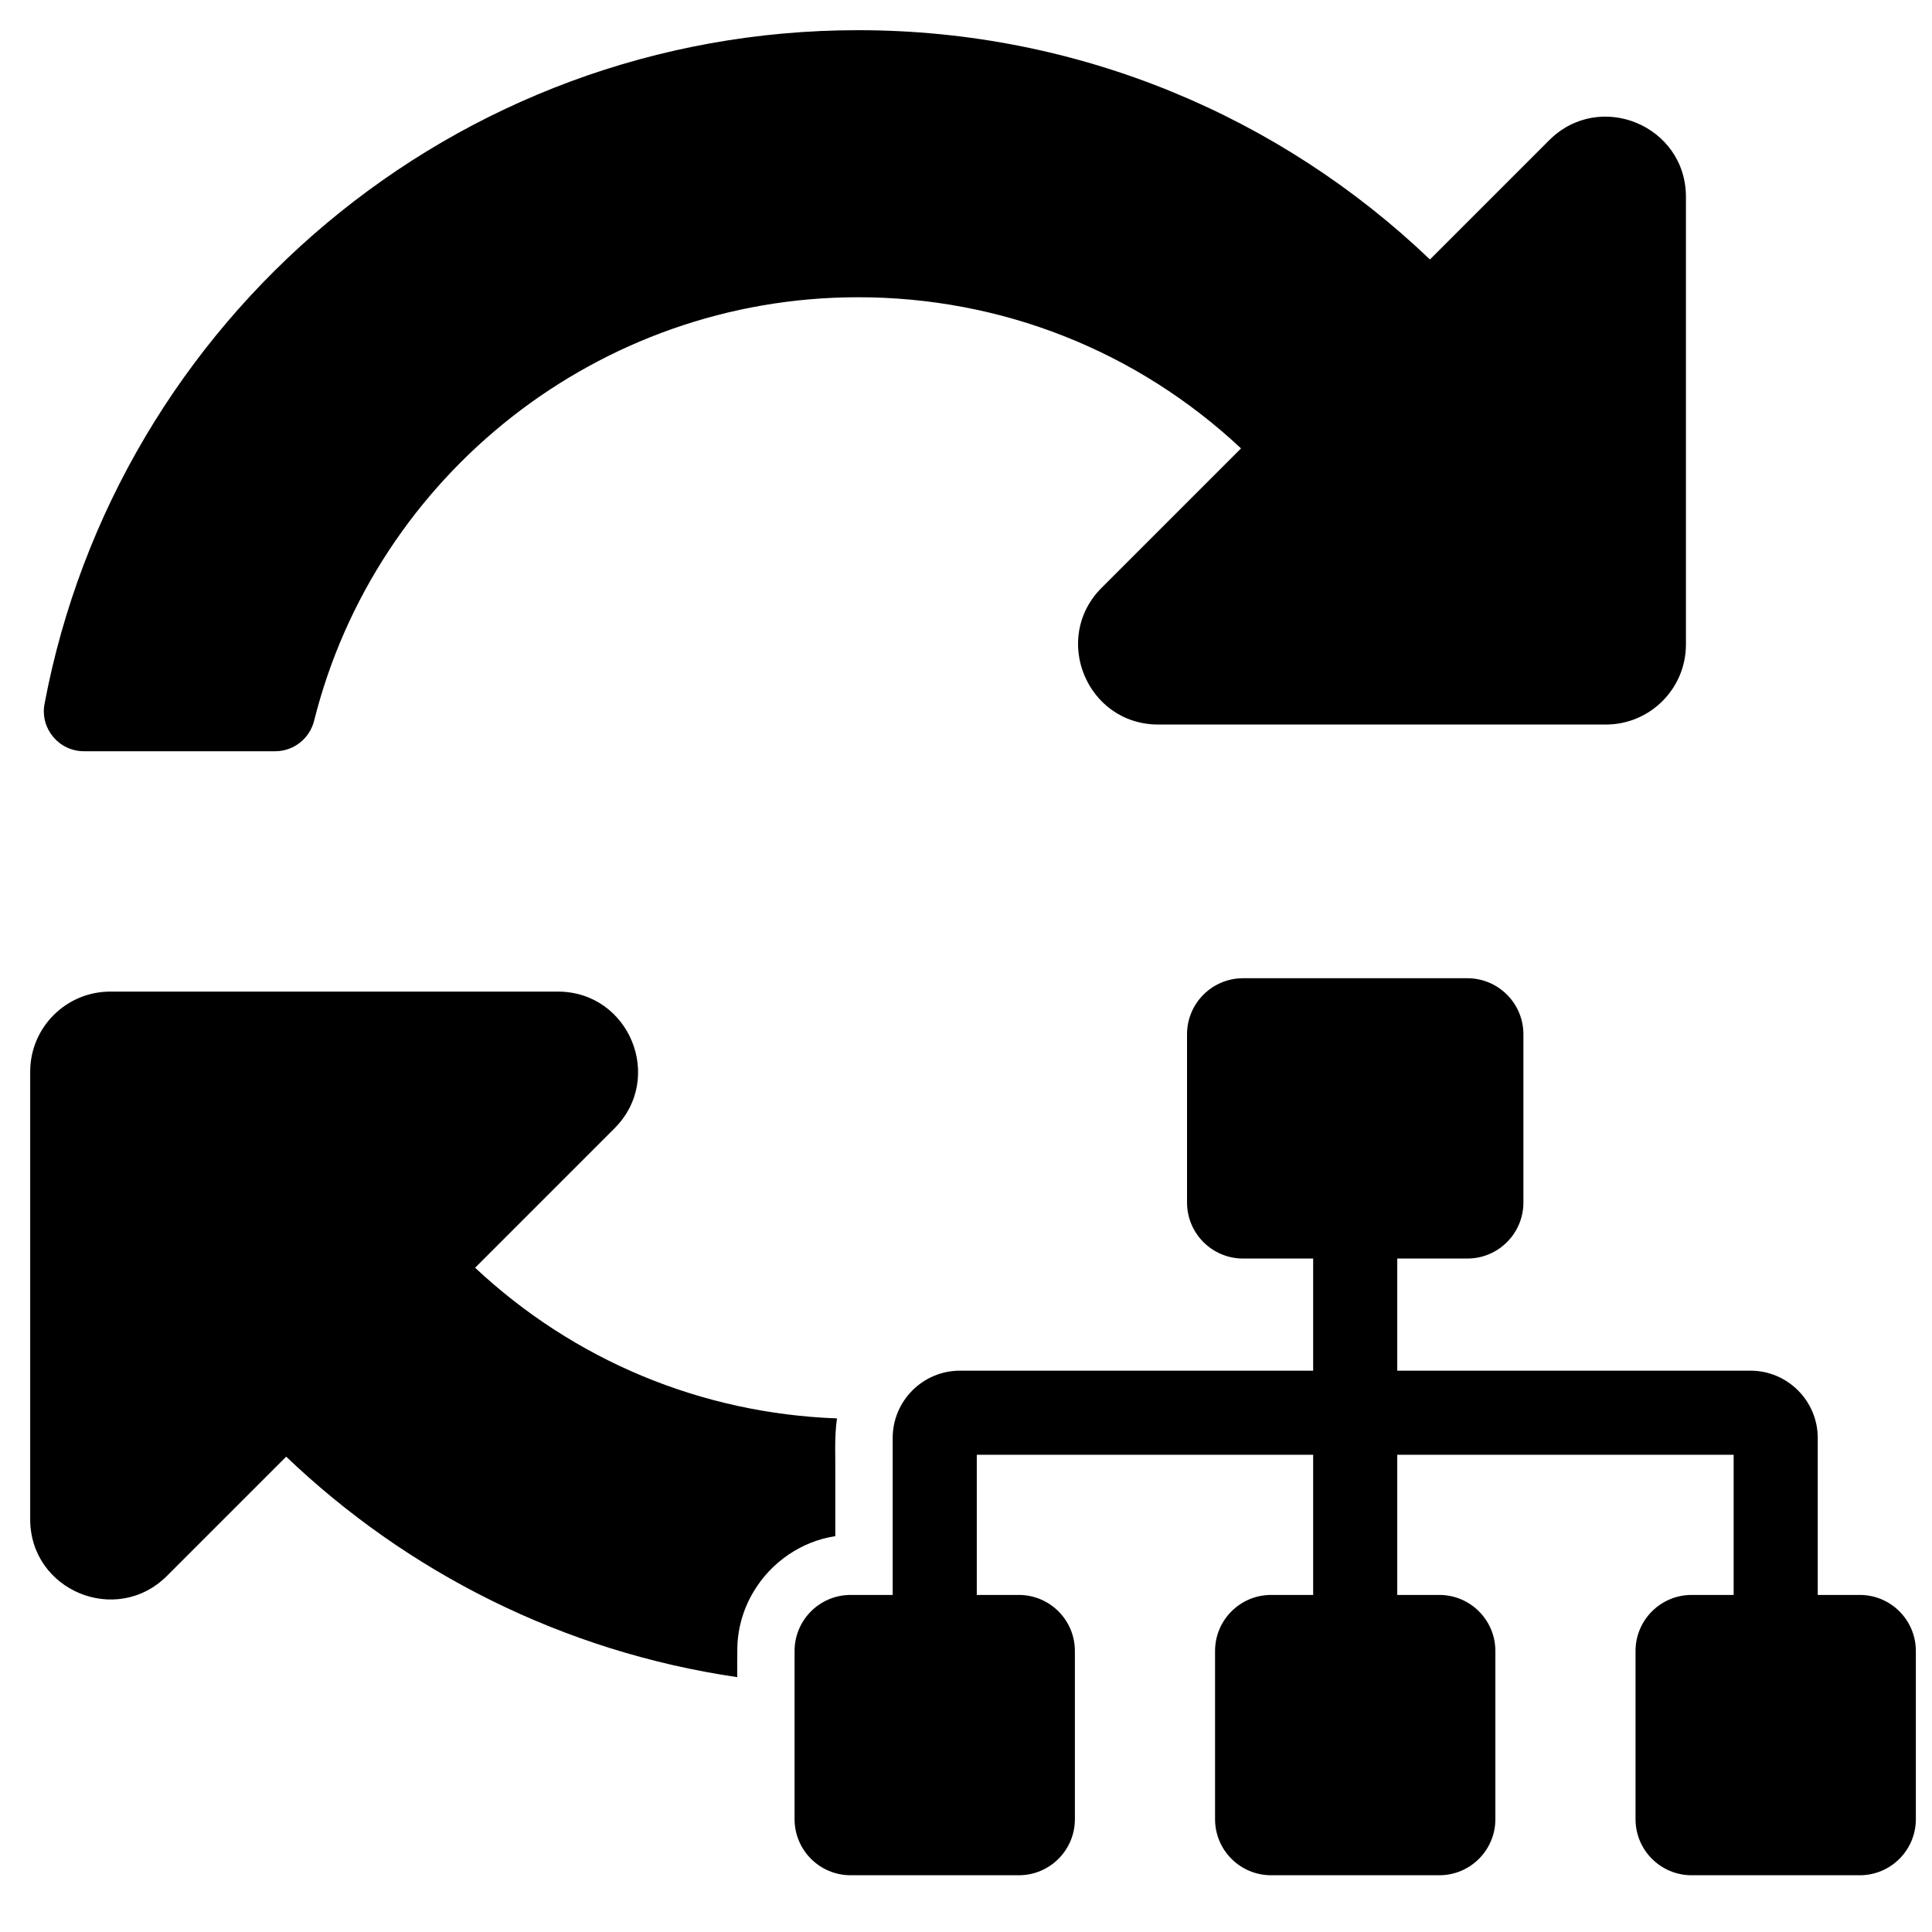 <?xml version="1.0" encoding="UTF-8" standalone="no"?>
<svg
   aria-hidden="true"
   focusable="false"
   data-prefix="fas"
   data-icon="sync-alt"
   role="img"
   viewBox="0 0 512 512"
   class="svg-inline--fa fa-sync-alt fa-w-16 fa-7x"
   version="1.1"
   id="svg4"
   sodipodi:docname="sync bind.svg"
   inkscape:version="1.1 (c68e22c387, 2021-05-23)"
   xmlns:inkscape="http://www.inkscape.org/namespaces/inkscape"
   xmlns:sodipodi="http://sodipodi.sourceforge.net/DTD/sodipodi-0.dtd"
   xmlns="http://www.w3.org/2000/svg"
   xmlns:svg="http://www.w3.org/2000/svg">
  <defs
     id="defs8" />
  <sodipodi:namedview
     id="namedview6"
     pagecolor="#ffffff"
     bordercolor="#666666"
     borderopacity="1.0"
     inkscape:pageshadow="2"
     inkscape:pageopacity="0.0"
     inkscape:pagecheckerboard="0"
     showgrid="false"
     inkscape:zoom="0.45229975"
     inkscape:cx="258.67801"
     inkscape:cy="255.36163"
     inkscape:window-width="1920"
     inkscape:window-height="1017"
     inkscape:window-x="0"
     inkscape:window-y="30"
     inkscape:window-maximized="1"
     inkscape:current-layer="svg4"
     inkscape:snap-others="false"
     inkscape:object-nodes="false"
     inkscape:snap-nodes="false"
     inkscape:snap-global="false" />
  <path
     id="path2"
     style="stroke-width:0.885"
     class=""
     d="M 227.396 8 C 120.187 8 30.942 84.897 11.801 186.545 C 10.574 193.064 15.613 199.086 22.246 199.086 L 72.939 199.086 C 77.831 199.086 82.057 195.737 83.246 190.992 C 99.58 125.817 158.738 78.834 227.262 78.773 C 265.338 78.74 301.228 92.934 328.885 118.83 L 291.949 155.764 C 278.574 169.14 288.047 192.01 306.963 192.01 L 425.561 192.01 C 437.287 192.01 446.791 182.504 446.791 170.777 L 446.791 52.182 C 446.791 33.266 423.922 23.793 410.547 37.168 L 378.951 68.764 C 339.563 31.122 286.18 8 227.396 8 z M 329.432 259.24 C 321.227 259.24 314.574 265.894 314.574 274.098 L 314.574 318.67 C 314.574 326.874 321.227 333.527 329.432 333.527 L 348.002 333.527 L 348.002 363.242 L 254.404 363.242 C 244.57 363.242 236.57 371.242 236.57 381.076 L 236.57 422.674 L 225.428 422.674 C 217.224 422.674 210.57 429.327 210.57 437.531 L 210.57 482.104 C 210.57 490.308 217.224 496.961 225.428 496.961 L 270 496.961 C 278.204 496.961 284.857 490.308 284.857 482.104 L 284.857 437.531 C 284.857 429.327 278.204 422.674 270 422.674 L 258.857 422.674 L 258.857 385.529 L 348.002 385.529 L 348.002 422.674 L 336.859 422.674 C 328.655 422.674 322.002 429.327 322.002 437.531 L 322.002 482.104 C 322.002 490.308 328.655 496.961 336.859 496.961 L 381.432 496.961 C 389.636 496.961 396.289 490.308 396.289 482.104 L 396.289 437.531 C 396.289 429.327 389.636 422.674 381.432 422.674 L 370.289 422.674 L 370.289 385.529 L 459.434 385.529 L 459.434 422.674 L 448.291 422.674 C 440.087 422.674 433.434 429.327 433.434 437.531 L 433.434 482.104 C 433.434 490.308 440.087 496.961 448.291 496.961 L 492.863 496.961 C 501.067 496.961 507.721 490.308 507.721 482.104 L 507.721 437.531 C 507.721 429.327 501.067 422.674 492.863 422.674 L 481.721 422.674 L 481.721 381.076 C 481.721 371.247 473.721 363.242 463.887 363.242 L 370.289 363.242 L 370.289 333.527 L 388.861 333.527 C 397.065 333.527 403.719 326.874 403.719 318.67 L 403.719 274.098 C 403.719 265.894 397.065 259.24 388.861 259.24 L 329.432 259.24 z M 29.232 262.783 C 17.506 262.783 8 272.287 8 284.014 L 8 402.611 C 8 421.527 30.869 431 44.244 417.625 L 75.84 386.029 C 107.942 416.707 149.344 437.731 195.385 444.463 C 195.378 442.194 195.355 439.925 195.398 437.656 C 195.32 432.072 196.857 426.495 199.76 421.727 C 204.357 414.004 212.448 408.418 221.365 407.105 L 221.365 391.35 C 221.434 386.218 221.069 380.981 221.809 375.891 C 185.871 374.57 152.173 360.557 125.908 335.963 L 162.842 299.027 C 176.217 285.651 166.744 262.783 147.828 262.783 L 29.232 262.783 z " />
</svg>
